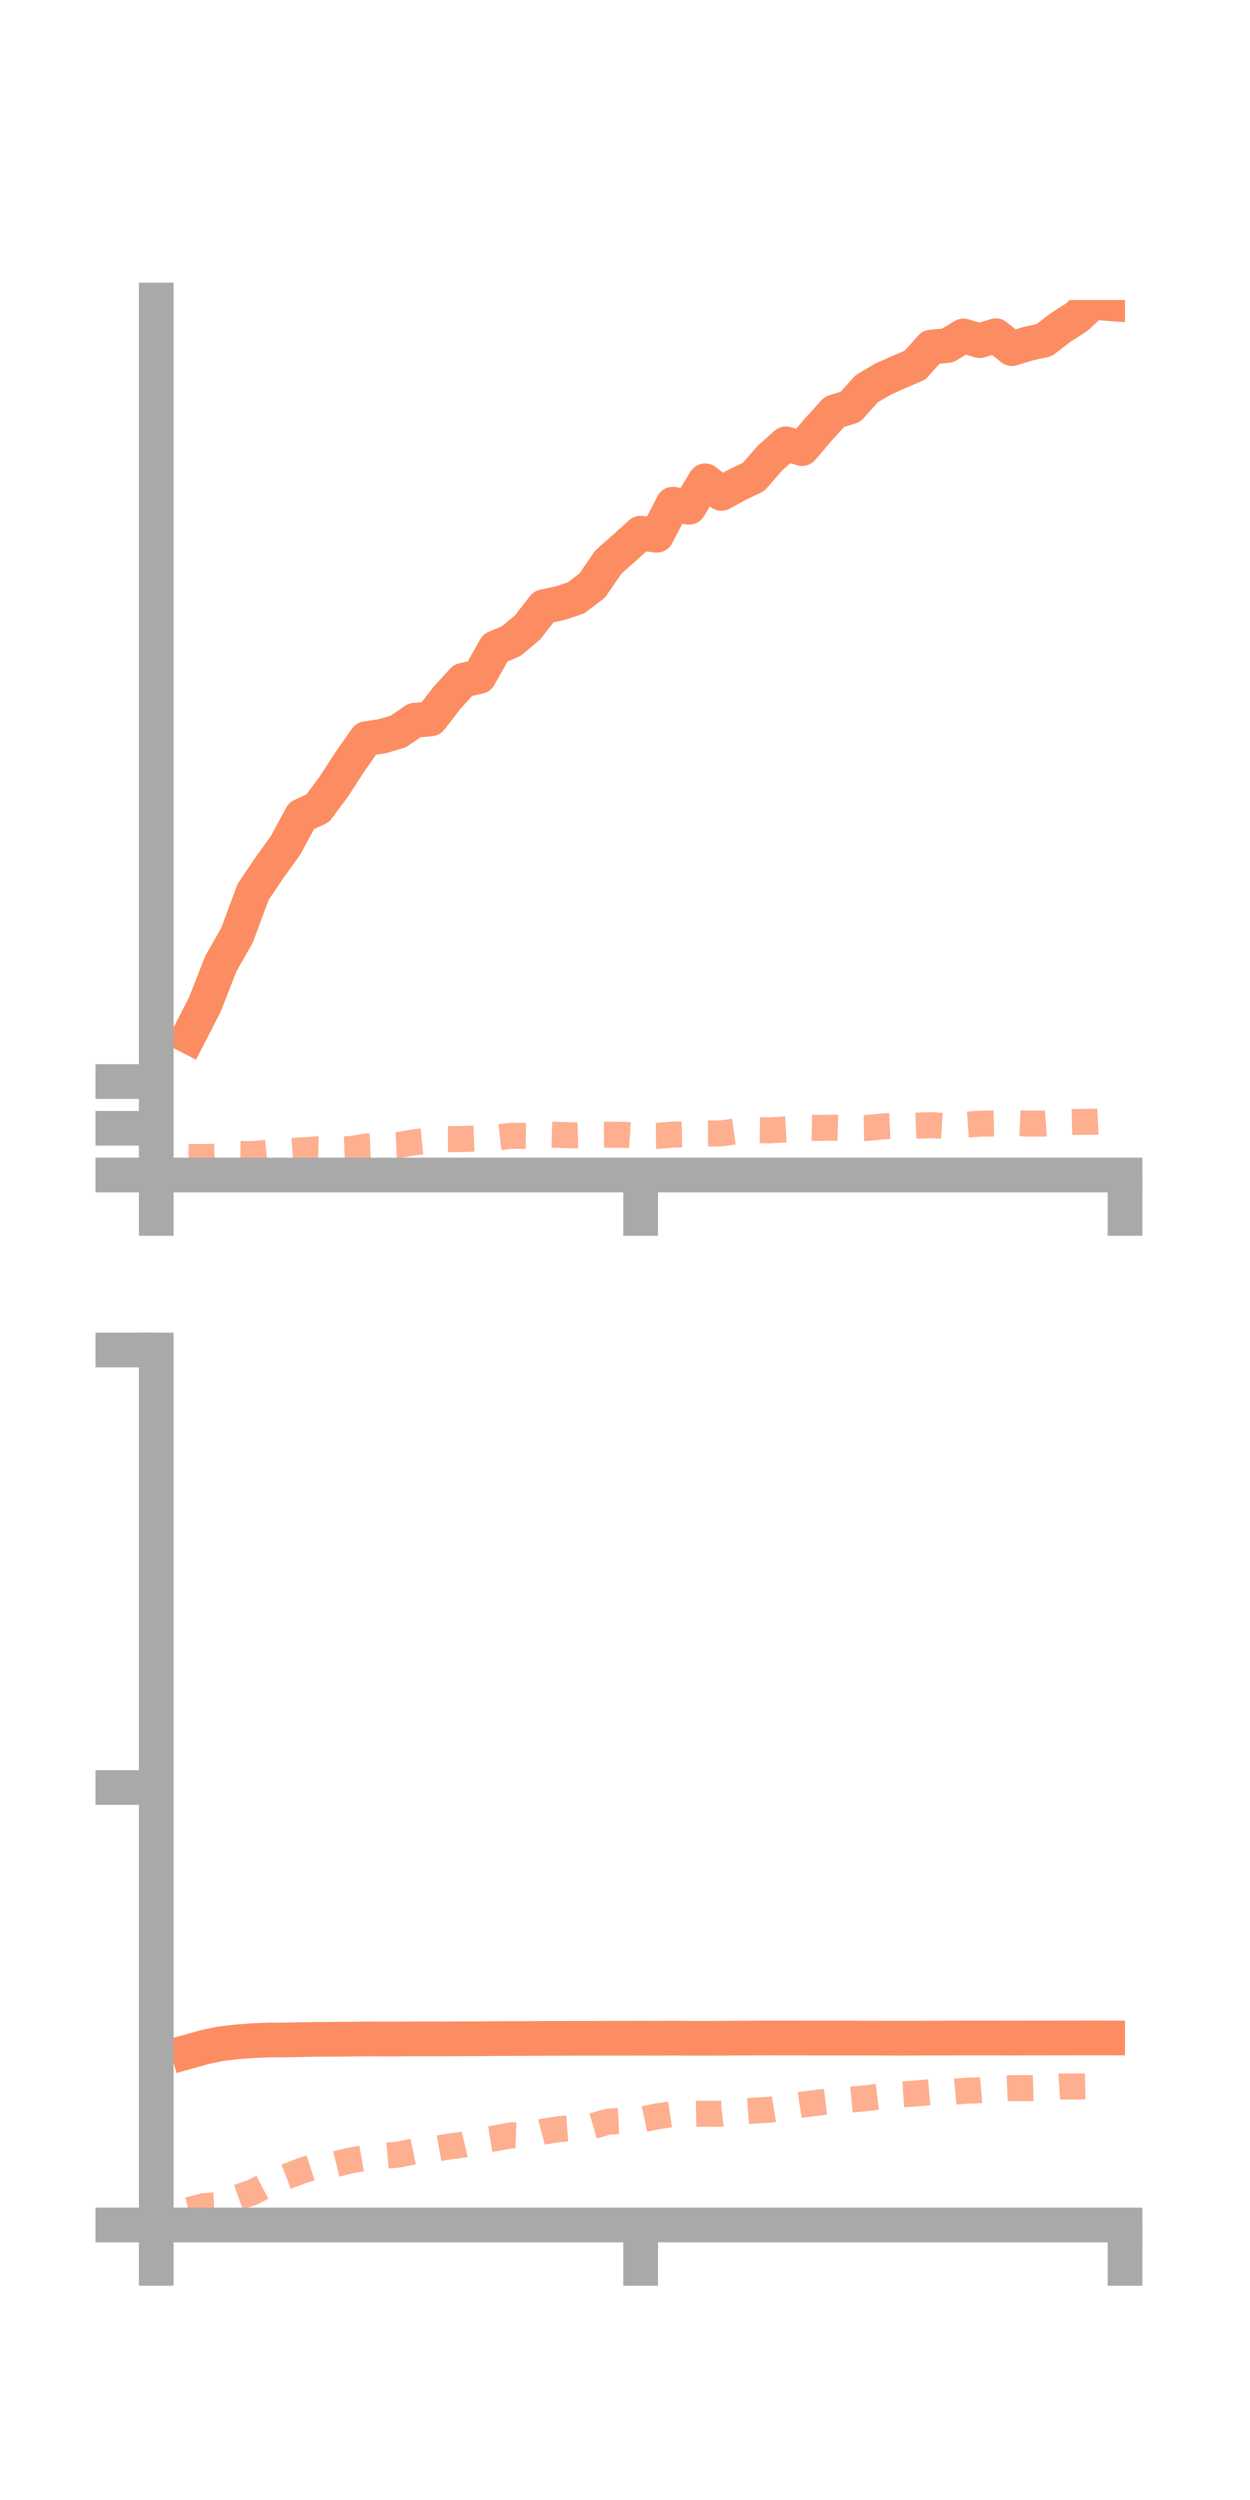 <?xml version="1.0" encoding="utf-8" standalone="no"?>
<!DOCTYPE svg PUBLIC "-//W3C//DTD SVG 1.1//EN"
  "http://www.w3.org/Graphics/SVG/1.1/DTD/svg11.dtd">
<!-- Created with matplotlib (https://matplotlib.org/) -->
<svg height="144pt" version="1.1" viewBox="0 0 72 144" width="72pt" xmlns="http://www.w3.org/2000/svg" xmlns:xlink="http://www.w3.org/1999/xlink">
 <defs>
  <style type="text/css">*{stroke-linecap:butt;stroke-linejoin:round;}</style>
 </defs>
 <g id="figure_1">
  <g id="patch_1">
   <path d="M 0 144 
L 72 144 
L 72 0 
L 0 0 
z
" style="fill:none;"/>
  </g>
  <g id="axes_1">
   <g id="patch_2">
    <path d="M 9 67.68 
L 64.8 67.68 
L 64.8 17.28 
L 9 17.28 
z
" style="fill:none;"/>
   </g>
   <g id="matplotlib.axis_1">
    <g id="xtick_1">
     <g id="line2d_1">
      <defs>
       <path d="M 0 0 
L 0 3.5 
" id="m20f2f79a96" style="stroke:#a9a9a9;stroke-width:2;"/>
      </defs>
      <g>
       <use style="fill:#a9a9a9;stroke:#a9a9a9;stroke-width:2;" x="9" xlink:href="#m20f2f79a96" y="67.68"/>
      </g>
     </g>
    </g>
    <g id="xtick_2">
     <g id="line2d_2">
      <g>
       <use style="fill:#a9a9a9;stroke:#a9a9a9;stroke-width:2;" x="36.9" xlink:href="#m20f2f79a96" y="67.68"/>
      </g>
     </g>
    </g>
    <g id="xtick_3">
     <g id="line2d_3">
      <g>
       <use style="fill:#a9a9a9;stroke:#a9a9a9;stroke-width:2;" x="64.8" xlink:href="#m20f2f79a96" y="67.68"/>
      </g>
     </g>
    </g>
   </g>
   <g id="matplotlib.axis_2">
    <g id="ytick_1">
     <g id="line2d_4">
      <defs>
       <path d="M 0 0 
L -3.5 0 
" id="m1026bf97b2" style="stroke:#a9a9a9;stroke-width:2;"/>
      </defs>
      <g>
       <use style="fill:#a9a9a9;stroke:#a9a9a9;stroke-width:2;" x="9" xlink:href="#m1026bf97b2" y="67.68"/>
      </g>
     </g>
    </g>
    <g id="ytick_2">
     <g id="line2d_5">
      <g>
       <use style="fill:#a9a9a9;stroke:#a9a9a9;stroke-width:2;" x="9" xlink:href="#m1026bf97b2" y="64.989"/>
      </g>
     </g>
    </g>
    <g id="ytick_3">
     <g id="line2d_6">
      <g>
       <use style="fill:#a9a9a9;stroke:#a9a9a9;stroke-width:2;" x="9" xlink:href="#m1026bf97b2" y="62.297"/>
      </g>
     </g>
    </g>
   </g>
   <g id="line2d_7">
    <path clip-path="url(#pb704868b7d)" d="M 10.86 59.692 
L 11.79 57.883 
L 12.72 55.51 
L 13.65 53.874 
L 14.58 51.374 
L 15.51 49.992 
L 16.44 48.705 
L 17.37 46.988 
L 18.3 46.558 
L 19.23 45.307 
L 20.16 43.87 
L 21.09 42.547 
L 22.02 42.408 
L 22.95 42.129 
L 23.88 41.487 
L 24.81 41.41 
L 25.74 40.201 
L 26.67 39.183 
L 27.6 38.967 
L 28.53 37.319 
L 29.46 36.917 
L 30.39 36.138 
L 31.32 34.942 
L 32.25 34.748 
L 33.18 34.438 
L 34.11 33.729 
L 35.04 32.376 
L 35.97 31.552 
L 36.9 30.711 
L 37.83 30.832 
L 38.76 29.04 
L 39.69 29.221 
L 40.62 27.694 
L 41.55 28.421 
L 42.48 27.913 
L 43.41 27.466 
L 44.34 26.395 
L 45.27 25.565 
L 46.2 25.84 
L 47.13 24.746 
L 48.06 23.724 
L 48.99 23.43 
L 49.92 22.394 
L 50.85 21.845 
L 51.78 21.427 
L 52.71 21.026 
L 53.64 19.989 
L 54.57 19.907 
L 55.5 19.35 
L 56.43 19.622 
L 57.36 19.337 
L 58.29 20.08 
L 59.22 19.797 
L 60.15 19.587 
L 61.08 18.87 
L 62.01 18.278 
L 62.94 17.415 
L 63.87 17.487 
" style="fill:none;stroke:#fc8d62;stroke-linecap:square;stroke-width:2;"/>
   </g>
   <g id="line2d_8">
    <path clip-path="url(#pb704868b7d)" d="M 10.86 66.643 
L 11.79 66.647 
L 12.72 66.613 
L 13.65 66.471 
L 14.58 66.479 
L 15.51 66.38 
L 16.44 66.318 
L 17.37 66.258 
L 18.3 66.197 
L 19.23 66.223 
L 20.16 66.189 
L 21.09 66.04 
L 22.02 65.995 
L 22.95 65.954 
L 23.88 65.791 
L 24.81 65.697 
L 25.74 65.615 
L 26.67 65.608 
L 27.6 65.57 
L 28.53 65.531 
L 29.46 65.419 
L 30.39 65.431 
L 31.32 65.344 
L 32.25 65.372 
L 33.18 65.399 
L 34.11 65.372 
L 35.04 65.359 
L 35.97 65.369 
L 36.9 65.437 
L 37.83 65.428 
L 38.76 65.354 
L 39.69 65.333 
L 40.62 65.289 
L 41.55 65.284 
L 42.48 65.152 
L 43.41 65.094 
L 44.34 65.108 
L 45.27 65.053 
L 46.2 64.952 
L 47.13 64.968 
L 48.06 64.953 
L 48.99 64.986 
L 49.92 64.971 
L 50.85 64.881 
L 51.78 64.836 
L 52.71 64.842 
L 53.64 64.808 
L 54.57 64.868 
L 55.5 64.789 
L 56.43 64.727 
L 57.36 64.707 
L 58.29 64.678 
L 59.22 64.717 
L 60.15 64.716 
L 61.08 64.648 
L 62.01 64.623 
L 62.94 64.618 
L 63.87 64.572 
" style="fill:none;stroke:#fc8d62;stroke-dasharray:1.5,1.5;stroke-dashoffset:0;stroke-opacity:0.7;stroke-width:1.5;"/>
   </g>
   <g id="patch_3">
    <path d="M 9 67.68 
L 9 17.28 
" style="fill:none;stroke:#a9a9a9;stroke-linecap:square;stroke-linejoin:miter;stroke-width:2;"/>
   </g>
   <g id="patch_4">
    <path d="M 64.8 67.68 
L 64.8 17.28 
" style="fill:none;"/>
   </g>
   <g id="patch_5">
    <path d="M 9 67.68 
L 64.8 67.68 
" style="fill:none;stroke:#a9a9a9;stroke-linecap:square;stroke-linejoin:miter;stroke-width:2;"/>
   </g>
   <g id="patch_6">
    <path d="M 9 17.28 
L 64.8 17.28 
" style="fill:none;"/>
   </g>
  </g>
  <g id="axes_2">
   <g id="patch_7">
    <path d="M 9 128.16 
L 64.8 128.16 
L 64.8 77.76 
L 9 77.76 
z
" style="fill:none;"/>
   </g>
   <g id="matplotlib.axis_3">
    <g id="xtick_4">
     <g id="line2d_9">
      <g>
       <use style="fill:#a9a9a9;stroke:#a9a9a9;stroke-width:2;" x="9" xlink:href="#m20f2f79a96" y="128.16"/>
      </g>
     </g>
    </g>
    <g id="xtick_5">
     <g id="line2d_10">
      <g>
       <use style="fill:#a9a9a9;stroke:#a9a9a9;stroke-width:2;" x="36.9" xlink:href="#m20f2f79a96" y="128.16"/>
      </g>
     </g>
    </g>
    <g id="xtick_6">
     <g id="line2d_11">
      <g>
       <use style="fill:#a9a9a9;stroke:#a9a9a9;stroke-width:2;" x="64.8" xlink:href="#m20f2f79a96" y="128.16"/>
      </g>
     </g>
    </g>
   </g>
   <g id="matplotlib.axis_4">
    <g id="ytick_4">
     <g id="line2d_12">
      <g>
       <use style="fill:#a9a9a9;stroke:#a9a9a9;stroke-width:2;" x="9" xlink:href="#m1026bf97b2" y="128.16"/>
      </g>
     </g>
    </g>
    <g id="ytick_5">
     <g id="line2d_13">
      <g>
       <use style="fill:#a9a9a9;stroke:#a9a9a9;stroke-width:2;" x="9" xlink:href="#m1026bf97b2" y="102.96"/>
      </g>
     </g>
    </g>
    <g id="ytick_6">
     <g id="line2d_14">
      <g>
       <use style="fill:#a9a9a9;stroke:#a9a9a9;stroke-width:2;" x="9" xlink:href="#m1026bf97b2" y="77.76"/>
      </g>
     </g>
    </g>
   </g>
   <g id="line2d_15">
    <path clip-path="url(#p64242b95ac)" d="M 10.86 118.174 
L 11.79 117.914 
L 12.72 117.718 
L 13.65 117.612 
L 14.58 117.539 
L 15.51 117.505 
L 16.44 117.501 
L 17.37 117.481 
L 18.3 117.467 
L 19.23 117.464 
L 20.16 117.456 
L 21.09 117.443 
L 22.02 117.446 
L 22.95 117.447 
L 23.88 117.438 
L 24.81 117.439 
L 25.74 117.44 
L 26.67 117.432 
L 27.6 117.432 
L 28.53 117.423 
L 29.46 117.42 
L 30.39 117.418 
L 31.32 117.411 
L 32.25 117.409 
L 33.18 117.405 
L 34.11 117.405 
L 35.04 117.402 
L 35.97 117.403 
L 36.9 117.4 
L 37.83 117.403 
L 38.76 117.397 
L 39.69 117.404 
L 40.62 117.405 
L 41.55 117.402 
L 42.48 117.396 
L 43.41 117.392 
L 44.34 117.388 
L 45.27 117.389 
L 46.2 117.391 
L 47.13 117.393 
L 48.06 117.393 
L 48.99 117.392 
L 49.92 117.395 
L 50.85 117.398 
L 51.78 117.4 
L 52.71 117.399 
L 53.64 117.394 
L 54.57 117.393 
L 55.5 117.391 
L 56.43 117.391 
L 57.36 117.391 
L 58.29 117.393 
L 59.22 117.391 
L 60.15 117.389 
L 61.08 117.387 
L 62.01 117.386 
L 62.94 117.385 
L 63.87 117.386 
" style="fill:none;stroke:#fc8d62;stroke-linecap:square;stroke-width:2;"/>
   </g>
   <g id="line2d_16">
    <path clip-path="url(#p64242b95ac)" d="M 10.86 127.304 
L 11.79 127.065 
L 12.72 127.018 
L 13.65 126.591 
L 14.58 126.261 
L 15.51 125.777 
L 16.44 125.397 
L 17.37 125.038 
L 18.3 124.736 
L 19.23 124.678 
L 20.16 124.449 
L 21.09 124.284 
L 22.02 124.19 
L 22.95 124.105 
L 23.88 123.912 
L 24.81 123.831 
L 25.74 123.659 
L 26.67 123.534 
L 27.6 123.316 
L 28.53 123.164 
L 29.46 122.991 
L 30.39 123.024 
L 31.32 122.776 
L 32.25 122.634 
L 33.18 122.566 
L 34.11 122.471 
L 35.04 122.205 
L 35.97 122.155 
L 36.9 122.102 
L 37.83 121.905 
L 38.76 121.765 
L 39.69 121.768 
L 40.62 121.749 
L 41.55 121.754 
L 42.48 121.637 
L 43.41 121.572 
L 44.34 121.523 
L 45.27 121.37 
L 46.2 121.227 
L 47.13 121.112 
L 48.06 120.996 
L 48.99 120.938 
L 49.92 120.854 
L 50.85 120.733 
L 51.78 120.647 
L 52.71 120.59 
L 53.64 120.505 
L 54.57 120.528 
L 55.5 120.435 
L 56.43 120.4 
L 57.36 120.315 
L 58.29 120.277 
L 59.22 120.275 
L 60.15 120.245 
L 61.08 120.185 
L 62.01 120.186 
L 62.94 120.161 
L 63.87 120.082 
" style="fill:none;stroke:#fc8d62;stroke-dasharray:1.5,1.5;stroke-dashoffset:0;stroke-opacity:0.7;stroke-width:1.5;"/>
   </g>
   <g id="patch_8">
    <path d="M 9 128.16 
L 9 77.76 
" style="fill:none;stroke:#a9a9a9;stroke-linecap:square;stroke-linejoin:miter;stroke-width:2;"/>
   </g>
   <g id="patch_9">
    <path d="M 64.8 128.16 
L 64.8 77.76 
" style="fill:none;"/>
   </g>
   <g id="patch_10">
    <path d="M 9 128.16 
L 64.8 128.16 
" style="fill:none;stroke:#a9a9a9;stroke-linecap:square;stroke-linejoin:miter;stroke-width:2;"/>
   </g>
   <g id="patch_11">
    <path d="M 9 77.76 
L 64.8 77.76 
" style="fill:none;"/>
   </g>
  </g>
 </g>
 <defs>
  <clipPath id="pb704868b7d">
   <rect height="50.4" width="55.8" x="9" y="17.28"/>
  </clipPath>
  <clipPath id="p64242b95ac">
   <rect height="50.4" width="55.8" x="9" y="77.76"/>
  </clipPath>
 </defs>
</svg>
